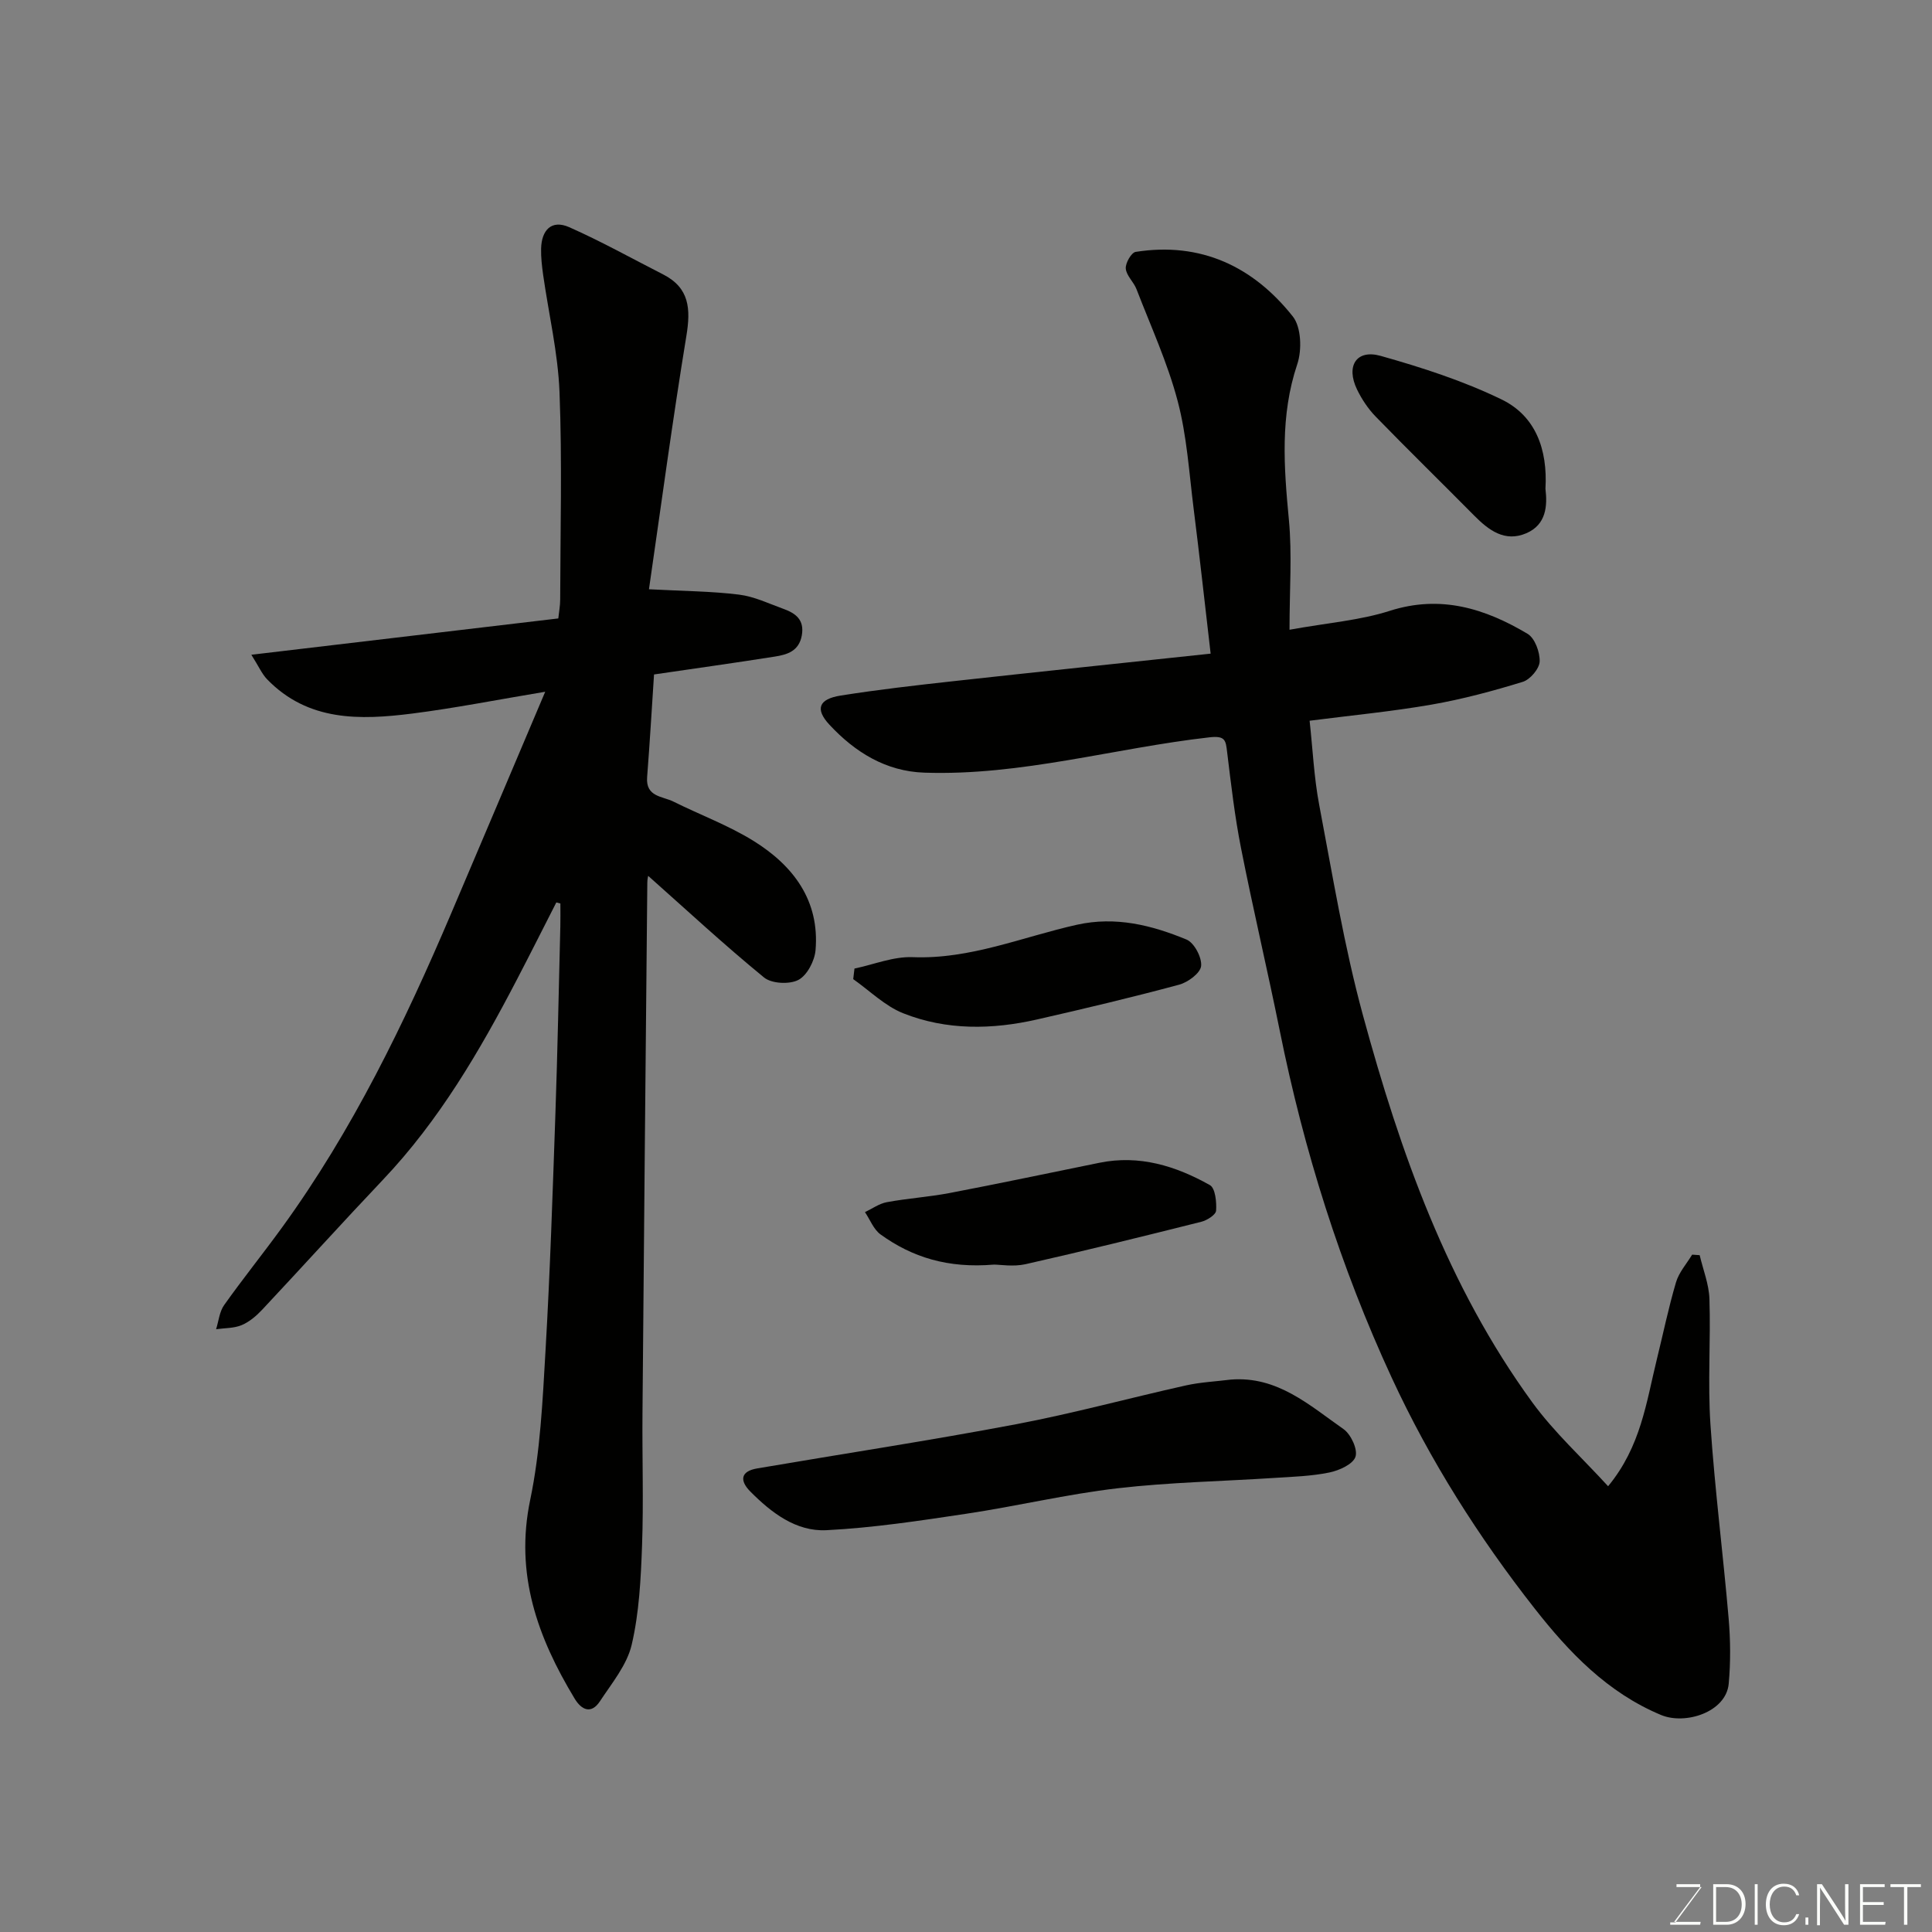 <svg enable-background="new 0 0 400 400" viewBox="0 0 400 400" xmlns="http://www.w3.org/2000/svg"><rect x="0" y="0" width="400" height="400" fill="#808080" stroke="none"/><path d="m115.18 186.84c-2.71 5.32-5.39 10.65-8.15 15.95-7.72 14.83-16.11 29.2-27.72 41.44-8.42 8.88-16.63 17.97-25 26.9-1.21 1.29-2.67 2.55-4.27 3.22s-3.52.6-5.3.85c.53-1.68.69-3.62 1.66-4.99 3.87-5.46 8.09-10.69 12.02-16.11 14.58-20.1 25.31-42.26 34.99-64.99 6.37-14.95 12.7-29.93 19.47-45.89-9.94 1.65-18.68 3.39-27.5 4.51-10.82 1.37-21.59 1.67-30.08-7.09-1.07-1.11-1.71-2.63-3.26-5.08 21.73-2.57 42.45-5.02 63.55-7.52.15-1.41.39-2.65.39-3.9.03-14.33.42-28.67-.14-42.98-.32-8.12-2.24-16.17-3.39-24.26-.25-1.79-.46-3.61-.42-5.41.09-3.82 2.12-6.09 5.83-4.45 6.62 2.93 12.97 6.48 19.44 9.78 5.47 2.79 5.72 7.16 4.81 12.71-2.88 17.55-5.24 35.19-7.75 52.47 7.1.38 12.92.4 18.65 1.11 3.15.39 6.18 1.86 9.22 2.96 2.49.9 4.34 2.24 3.78 5.46-.57 3.28-3.03 4.01-5.6 4.41-8.23 1.3-16.49 2.45-25 3.7-.45 6.85-.87 14.06-1.43 21.26-.32 4.11 3.17 3.93 5.44 5.06 5.53 2.75 11.41 4.92 16.62 8.16 8.19 5.1 13.68 12.31 12.81 22.6-.19 2.22-1.74 5.21-3.55 6.16-1.85.97-5.54.78-7.11-.5-8.24-6.74-16.06-14-23.99-21.04.01-.04-.18.68-.18 1.4-.35 36.59-.7 73.18-1 109.77-.08 9.16.24 18.34-.09 27.49-.25 6.87-.59 13.86-2.14 20.51-.98 4.2-4.11 7.96-6.58 11.72-1.79 2.72-3.8 1.84-5.25-.57-7.65-12.67-12.4-25.74-9.19-41.12 2.1-10.07 2.57-20.53 3.17-30.84.95-16.35 1.48-32.72 2.05-49.09.45-12.93.69-25.86 1.02-38.79.04-1.58.01-3.17.01-4.76-.29-.09-.56-.15-.84-.22z" fill="#010100"/><path d="m250.65 135.33c-1.26-10.81-2.31-20.42-3.52-30.01-.94-7.46-1.4-15.08-3.31-22.3-2.09-7.92-5.56-15.47-8.52-23.15-.58-1.5-2.09-2.79-2.22-4.26-.1-1.13 1.15-3.32 2.05-3.46 13.49-2.12 24.34 3.03 32.54 13.38 1.75 2.21 1.9 6.93.92 9.86-3.59 10.69-2.77 21.34-1.74 32.22.68 7.18.13 14.47.13 22.77 7.89-1.43 14.57-1.93 20.78-3.92 10.53-3.36 19.71-.47 28.5 4.76 1.52.9 2.58 3.81 2.51 5.74-.06 1.49-1.97 3.74-3.5 4.21-6.19 1.9-12.5 3.6-18.88 4.71-8.21 1.43-16.53 2.22-25.25 3.34.65 5.91.91 11.75 1.99 17.44 2.77 14.56 5.16 29.25 9.05 43.53 7.73 28.38 17.51 56.06 35.07 80.16 4.52 6.2 10.3 11.46 15.69 17.36 6.79-8.22 7.91-17.4 10.07-26.19 1.32-5.35 2.43-10.76 3.99-16.04.61-2.06 2.19-3.82 3.34-5.72.52.04 1.04.07 1.56.11.71 3.02 1.92 6.02 2.02 9.06.28 8.66-.37 17.36.21 25.99.9 13.43 2.62 26.8 3.77 40.21.38 4.47.42 9.02.01 13.48-.55 5.87-8.98 8.56-14.01 6.46-11.09-4.63-19.03-12.95-26.14-22.01-11.62-14.8-21.7-30.7-29.61-47.8-10.64-22.99-18.18-47.02-23.19-71.86-2.55-12.61-5.52-25.14-8.01-37.76-1.3-6.56-2.07-13.23-2.88-19.88-.3-2.46-.33-3.49-3.71-3.1-19.69 2.23-38.96 7.99-58.99 7.31-8.01-.27-14.38-4.27-19.64-9.92-3.03-3.26-2.22-5.32 2.31-6.04 7.75-1.23 15.55-2.12 23.35-2.98 17.39-1.92 34.8-3.73 53.26-5.7z" fill="#010100"/><path d="m254.82 285.63c9.67-.78 16.32 5.35 23.34 10.25 1.53 1.07 2.98 4.19 2.48 5.72-.5 1.54-3.36 2.84-5.39 3.26-3.68.76-7.5.88-11.27 1.12-10.86.71-21.78.9-32.58 2.15-10.52 1.22-20.88 3.71-31.37 5.28-9.6 1.44-19.25 2.91-28.92 3.4-6.29.32-11.4-3.61-15.76-8-2.24-2.26-2.05-4.2 1.42-4.79 17.85-3.05 35.77-5.77 53.56-9.14 11.83-2.24 23.47-5.43 35.23-8.05 3.03-.67 6.17-.81 9.26-1.2z" fill="#010100"/><path d="m205.81 261.82c-9.59.81-16.95-1.52-23.5-6.24-1.44-1.04-2.17-3.06-3.23-4.62 1.5-.71 2.94-1.77 4.52-2.06 4.31-.8 8.72-1.08 13.02-1.9 10.35-1.98 20.67-4.16 31-6.26 8.27-1.69 15.82.66 22.87 4.62 1.13.63 1.41 3.51 1.29 5.29-.06.85-1.85 2-3.04 2.3-12.11 3.04-24.24 6.04-36.43 8.79-2.52.56-5.28.08-6.5.08z" fill="#010100"/><path d="m176.91 200.53c4.02-.84 8.07-2.52 12.05-2.36 11.94.47 22.74-4.2 34-6.71 8.05-1.79 15.48.09 22.69 3.06 1.6.66 3.21 3.71 3.03 5.48-.15 1.47-2.73 3.38-4.56 3.87-9.73 2.62-19.54 4.95-29.37 7.19-9.34 2.13-18.77 2.29-27.74-1.27-3.79-1.5-6.93-4.66-10.36-7.07.09-.73.18-1.46.26-2.19z" fill="#010100"/><path d="m319.97 101.2c.42 3.51.19 7.41-3.96 9.2-4.44 1.91-7.78-.61-10.8-3.66-6.78-6.85-13.68-13.59-20.4-20.5-1.56-1.61-2.87-3.58-3.85-5.6-2.35-4.87-.14-8.37 4.89-6.96 8.52 2.4 17.07 5.16 25.01 9.01 7.02 3.39 9.59 10.27 9.11 18.51z" fill="#010100"/><g fill="#fbfcfa"><path d="m346.9 398 5.4-7.3h-5.2v-.6h4.9v.6l-5.4 7.2h5.5l-.1.6h-6.2v-.5z"/><path d="m354.7 390.1h2.8c2.3 0 3.9 1.6 3.9 4.1s-1.6 4.3-3.9 4.3h-2.8zm.6 7.8h2c2.2 0 3.3-1.6 3.3-3.6 0-1.8-1-3.6-3.3-3.6h-2z"/><path d="m363.9 390.1v8.4h-.6v-8.4z"/><path d="m372.5 396.3c-.4 1.3-1.4 2.3-3.2 2.3-2.4 0-3.7-1.9-3.7-4.3 0-2.3 1.2-4.3 3.7-4.3 1.8 0 2.9 1 3.2 2.4h-.6c-.4-1.1-1.1-1.8-2.5-1.8-2.1 0-3 1.9-3 3.7s.9 3.7 3 3.7c1.4 0 2.1-.7 2.5-1.7z"/><path d="m373.8 398.5v-1.5h.6v1.5z"/><path d="m376.2 398.5v-8.4h1c1.3 2 4.4 6.6 4.9 7.6-.1-1.2-.1-2.4-.1-3.8v-3.8h.7v8.4h-.9c-1.2-1.9-4.4-6.8-5-7.7.1 1.1 0 2.3 0 3.9v3.9h-.6z"/><path d="m390 394.4h-4.3v3.5h4.7l-.1.6h-5.2v-8.4h5.1v.6h-4.5v3.1h4.3z"/><path d="m394.2 390.7h-2.8v-.6h6.3v.6h-2.8v7.8h-.7z"/></g></svg>